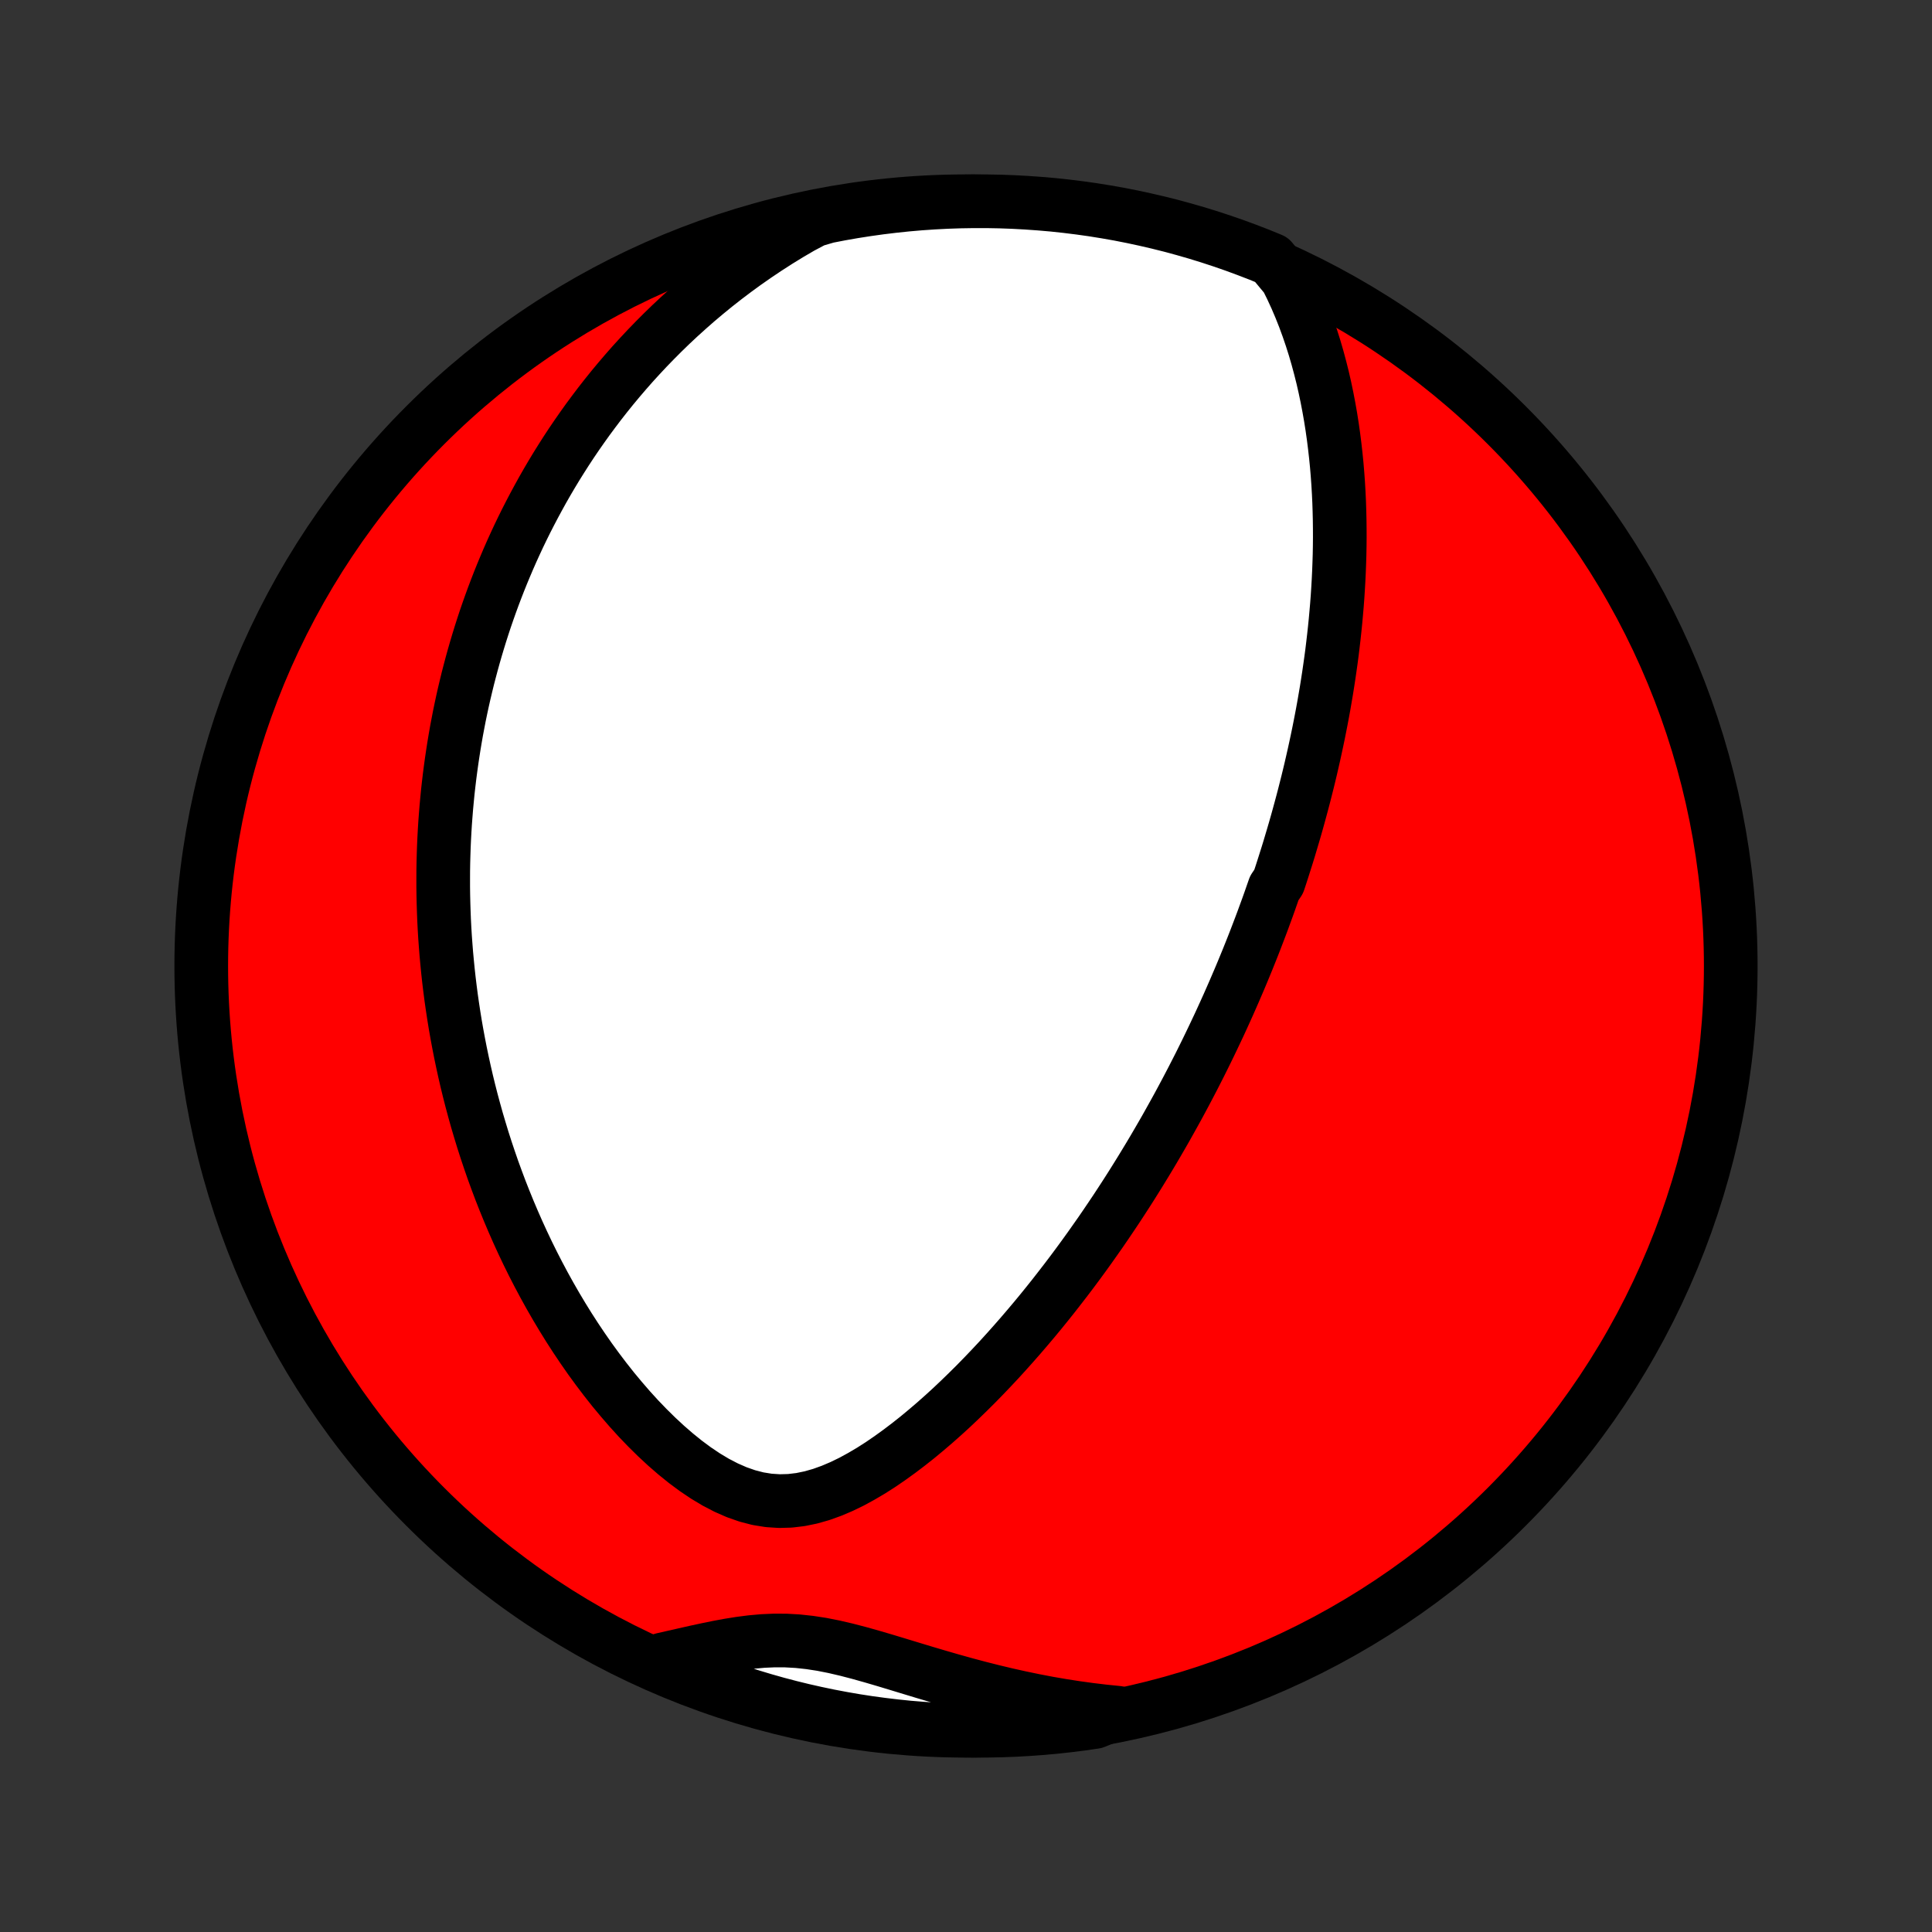 <?xml version="1.0" encoding="utf-8" standalone="no"?>
<!DOCTYPE svg PUBLIC "-//W3C//DTD SVG 1.1//EN"
  "http://www.w3.org/Graphics/SVG/1.1/DTD/svg11.dtd">
<!-- Created with matplotlib (http://matplotlib.org/) -->
<svg height="72pt" version="1.1" viewBox="0 0 72 72" width="72pt" xmlns="http://www.w3.org/2000/svg" xmlns:xlink="http://www.w3.org/1999/xlink">
 <rect x="0" y="0" width="72" height="72" fill="#333333" stroke="none"/>
 <defs>
  <style type="text/css">
*{stroke-linecap:butt;stroke-linejoin:round;}
  </style>
 </defs>
 <g id="figure_1">
  <g id="patch_1">
   <path d="
M0 72
L72 72
L72 0
L0 0
z
" style="fill:none;"/>
  </g>
  <g id="axes_1">
   <g id="PatchCollection_1">
    <defs>
     <path d="
M36 -7.5
C43.558 -7.5 50.808 -10.503 56.153 -15.848
C61.497 -21.192 64.5 -28.442 64.5 -36
C64.5 -43.558 61.497 -50.808 56.153 -56.153
C50.808 -61.497 43.558 -64.5 36 -64.5
C28.442 -64.5 21.192 -61.497 15.848 -56.153
C10.503 -50.808 7.5 -43.558 7.5 -36
C7.5 -28.442 10.503 -21.192 15.848 -15.848
C21.192 -10.503 28.442 -7.5 36 -7.5
z
" id="C0_0_a811fe30f3"/>
     <path d="
M47.947 -61.645
L48.13 -61.276
L48.301 -60.905
L48.46 -60.532
L48.608 -60.159
L48.745 -59.785
L48.873 -59.41
L48.991 -59.037
L49.1 -58.663
L49.2 -58.291
L49.293 -57.92
L49.377 -57.551
L49.454 -57.183
L49.524 -56.818
L49.588 -56.454
L49.645 -56.093
L49.696 -55.734
L49.741 -55.377
L49.781 -55.023
L49.816 -54.672
L49.845 -54.324
L49.87 -53.978
L49.89 -53.636
L49.906 -53.296
L49.917 -52.959
L49.925 -52.626
L49.929 -52.295
L49.93 -51.967
L49.927 -51.642
L49.921 -51.321
L49.911 -51.002
L49.899 -50.686
L49.884 -50.373
L49.866 -50.063
L49.846 -49.756
L49.823 -49.451
L49.797 -49.15
L49.77 -48.851
L49.74 -48.554
L49.708 -48.261
L49.674 -47.969
L49.639 -47.681
L49.601 -47.395
L49.561 -47.111
L49.52 -46.829
L49.477 -46.55
L49.433 -46.273
L49.386 -45.998
L49.339 -45.725
L49.29 -45.454
L49.239 -45.185
L49.187 -44.918
L49.134 -44.653
L49.079 -44.39
L49.023 -44.128
L48.966 -43.868
L48.907 -43.609
L48.848 -43.352
L48.787 -43.096
L48.725 -42.842
L48.661 -42.589
L48.597 -42.337
L48.531 -42.086
L48.464 -41.837
L48.396 -41.588
L48.327 -41.34
L48.257 -41.094
L48.185 -40.848
L48.112 -40.603
L48.039 -40.358
L47.964 -40.115
L47.887 -39.872
L47.81 -39.629
L47.732 -39.387
L47.652 -39.145
L47.489 -38.904
L47.405 -38.663
L47.321 -38.422
L47.235 -38.181
L47.147 -37.941
L47.059 -37.7
L46.969 -37.46
L46.877 -37.219
L46.785 -36.979
L46.691 -36.738
L46.595 -36.497
L46.498 -36.255
L46.399 -36.014
L46.299 -35.772
L46.197 -35.529
L46.093 -35.286
L45.988 -35.042
L45.881 -34.798
L45.773 -34.553
L45.662 -34.307
L45.55 -34.061
L45.436 -33.813
L45.319 -33.565
L45.201 -33.316
L45.081 -33.066
L44.959 -32.815
L44.834 -32.562
L44.708 -32.309
L44.578 -32.054
L44.447 -31.798
L44.313 -31.541
L44.177 -31.283
L44.038 -31.023
L43.897 -30.762
L43.752 -30.499
L43.605 -30.235
L43.456 -29.969
L43.303 -29.702
L43.147 -29.433
L42.989 -29.163
L42.827 -28.891
L42.661 -28.617
L42.493 -28.342
L42.321 -28.065
L42.146 -27.786
L41.967 -27.506
L41.784 -27.224
L41.598 -26.94
L41.407 -26.655
L41.213 -26.368
L41.015 -26.079
L40.812 -25.79
L40.606 -25.498
L40.395 -25.205
L40.18 -24.911
L39.96 -24.615
L39.736 -24.319
L39.506 -24.021
L39.273 -23.722
L39.034 -23.422
L38.791 -23.122
L38.542 -22.821
L38.288 -22.52
L38.03 -22.219
L37.766 -21.918
L37.497 -21.617
L37.223 -21.316
L36.943 -21.017
L36.658 -20.719
L36.368 -20.422
L36.072 -20.128
L35.771 -19.836
L35.465 -19.546
L35.153 -19.261
L34.835 -18.979
L34.512 -18.703
L34.184 -18.431
L33.85 -18.167
L33.511 -17.91
L33.166 -17.661
L32.817 -17.422
L32.462 -17.195
L32.101 -16.982
L31.736 -16.783
L31.365 -16.603
L30.989 -16.443
L30.608 -16.306
L30.223 -16.196
L29.834 -16.116
L29.441 -16.069
L29.046 -16.058
L28.648 -16.084
L28.25 -16.148
L27.852 -16.251
L27.457 -16.389
L27.064 -16.561
L26.675 -16.763
L26.291 -16.993
L25.913 -17.247
L25.541 -17.523
L25.177 -17.817
L24.82 -18.127
L24.471 -18.451
L24.13 -18.787
L23.797 -19.133
L23.474 -19.488
L23.159 -19.852
L22.852 -20.221
L22.555 -20.597
L22.267 -20.977
L21.987 -21.361
L21.717 -21.749
L21.455 -22.139
L21.202 -22.531
L20.958 -22.925
L20.722 -23.32
L20.495 -23.715
L20.276 -24.111
L20.065 -24.507
L19.862 -24.902
L19.667 -25.297
L19.48 -25.69
L19.3 -26.083
L19.128 -26.474
L18.963 -26.863
L18.805 -27.25
L18.653 -27.636
L18.509 -28.019
L18.37 -28.4
L18.239 -28.779
L18.113 -29.155
L17.993 -29.529
L17.88 -29.901
L17.771 -30.269
L17.669 -30.635
L17.571 -30.999
L17.479 -31.36
L17.392 -31.717
L17.31 -32.073
L17.233 -32.425
L17.16 -32.775
L17.092 -33.122
L17.028 -33.466
L16.968 -33.808
L16.913 -34.147
L16.862 -34.483
L16.814 -34.817
L16.771 -35.148
L16.731 -35.477
L16.695 -35.804
L16.663 -36.128
L16.633 -36.45
L16.608 -36.769
L16.585 -37.086
L16.566 -37.401
L16.55 -37.714
L16.538 -38.025
L16.528 -38.334
L16.521 -38.641
L16.517 -38.946
L16.517 -39.25
L16.518 -39.551
L16.523 -39.851
L16.531 -40.15
L16.541 -40.446
L16.554 -40.742
L16.57 -41.035
L16.588 -41.328
L16.61 -41.619
L16.633 -41.909
L16.66 -42.198
L16.688 -42.486
L16.72 -42.772
L16.754 -43.058
L16.791 -43.343
L16.83 -43.626
L16.872 -43.91
L16.916 -44.192
L16.963 -44.474
L17.012 -44.755
L17.065 -45.035
L17.119 -45.315
L17.177 -45.595
L17.237 -45.874
L17.3 -46.153
L17.366 -46.431
L17.434 -46.71
L17.506 -46.988
L17.58 -47.266
L17.657 -47.544
L17.737 -47.822
L17.82 -48.1
L17.906 -48.379
L17.995 -48.657
L18.087 -48.936
L18.183 -49.215
L18.282 -49.494
L18.384 -49.773
L18.49 -50.053
L18.599 -50.333
L18.712 -50.614
L18.829 -50.895
L18.949 -51.177
L19.073 -51.459
L19.202 -51.742
L19.334 -52.026
L19.471 -52.31
L19.612 -52.595
L19.758 -52.88
L19.908 -53.166
L20.063 -53.453
L20.222 -53.741
L20.387 -54.03
L20.557 -54.319
L20.732 -54.609
L20.913 -54.899
L21.099 -55.191
L21.291 -55.483
L21.489 -55.775
L21.694 -56.069
L21.904 -56.363
L22.122 -56.657
L22.345 -56.952
L22.576 -57.247
L22.814 -57.543
L23.06 -57.839
L23.313 -58.135
L23.573 -58.431
L23.842 -58.726
L24.119 -59.022
L24.405 -59.317
L24.699 -59.612
L25.002 -59.906
L25.315 -60.199
L25.637 -60.49
L25.968 -60.781
L26.31 -61.069
L26.661 -61.356
L27.023 -61.64
L27.396 -61.922
L27.779 -62.201
L28.173 -62.476
L28.578 -62.748
L28.995 -63.016
L29.423 -63.279
L29.863 -63.536
L30.34 -63.789
L30.829 -63.932
L31.319 -64.027
L31.81 -64.113
L32.303 -64.19
L32.796 -64.259
L33.291 -64.319
L33.787 -64.371
L34.283 -64.414
L34.779 -64.448
L35.277 -64.474
L35.774 -64.491
L36.271 -64.499
L36.769 -64.499
L37.266 -64.49
L37.763 -64.472
L38.259 -64.445
L38.754 -64.41
L39.249 -64.367
L39.742 -64.314
L40.235 -64.253
L40.726 -64.184
L41.216 -64.105
L41.704 -64.019
L42.191 -63.923
L42.675 -63.819
L43.158 -63.707
L43.638 -63.587
L44.116 -63.457
L44.592 -63.32
L45.065 -63.174
L45.535 -63.02
L46.002 -62.858
L46.466 -62.687
L46.928 -62.509
L47.385 -62.322
z
" id="C0_1_414ed8d47e"/>
     <path d="
M41.644 -8.172
L41.131 -8.224
L40.617 -8.286
L40.101 -8.357
L39.585 -8.437
L39.068 -8.526
L38.551 -8.625
L38.035 -8.732
L37.519 -8.847
L37.004 -8.97
L36.49 -9.1
L35.979 -9.236
L35.47 -9.378
L34.965 -9.524
L34.462 -9.673
L33.964 -9.824
L33.47 -9.974
L32.981 -10.122
L32.497 -10.264
L32.02 -10.398
L31.548 -10.521
L31.084 -10.629
L30.625 -10.72
L30.174 -10.789
L29.73 -10.837
L29.291 -10.862
L28.858 -10.864
L28.429 -10.845
L28.005 -10.807
L27.584 -10.753
L27.166 -10.686
L26.75 -10.609
L26.336 -10.524
L25.924 -10.435
L25.512 -10.342
L25.102 -10.249
L24.693 -10.156
L24.723 -10.066
L25.181 -9.826
L25.643 -9.633
L26.108 -9.448
L26.576 -9.272
L27.047 -9.103
L27.52 -8.943
L27.997 -8.791
L28.475 -8.647
L28.956 -8.511
L29.439 -8.384
L29.924 -8.265
L30.411 -8.155
L30.899 -8.053
L31.39 -7.96
L31.881 -7.875
L32.374 -7.799
L32.868 -7.732
L33.363 -7.673
L33.858 -7.622
L34.355 -7.581
L34.852 -7.548
L35.349 -7.523
L35.846 -7.507
L36.343 -7.5
L36.841 -7.502
L37.338 -7.512
L37.834 -7.531
L38.331 -7.559
L38.826 -7.595
L39.321 -7.64
L39.814 -7.694
L40.306 -7.756
L40.797 -7.827
z
" id="C0_2_ac1b532c5d"/>
    </defs>
    <g clip-path="url(#p1bffca34e9)">
     <use style="fill:#ff0000;stroke:#000000;stroke-width:2.0;" x="0.0" xlink:href="#C0_0_a811fe30f3" y="72.0"/>
    </g>
    <g clip-path="url(#p1bffca34e9)">
     <use style="fill:#ffffff;stroke:#000000;stroke-width:2.0;" x="0.0" xlink:href="#C0_1_414ed8d47e" y="72.0"/>
    </g>
    <g clip-path="url(#p1bffca34e9)">
     <use style="fill:#ffffff;stroke:#000000;stroke-width:2.0;" x="0.0" xlink:href="#C0_2_ac1b532c5d" y="72.0"/>
    </g>
   </g>
  </g>
 </g>
 <defs>
  <clipPath id="p1bffca34e9">
   <rect height="72.0" width="72.0" x="0.0" y="0.0"/>
  </clipPath>
 </defs>
</svg>
